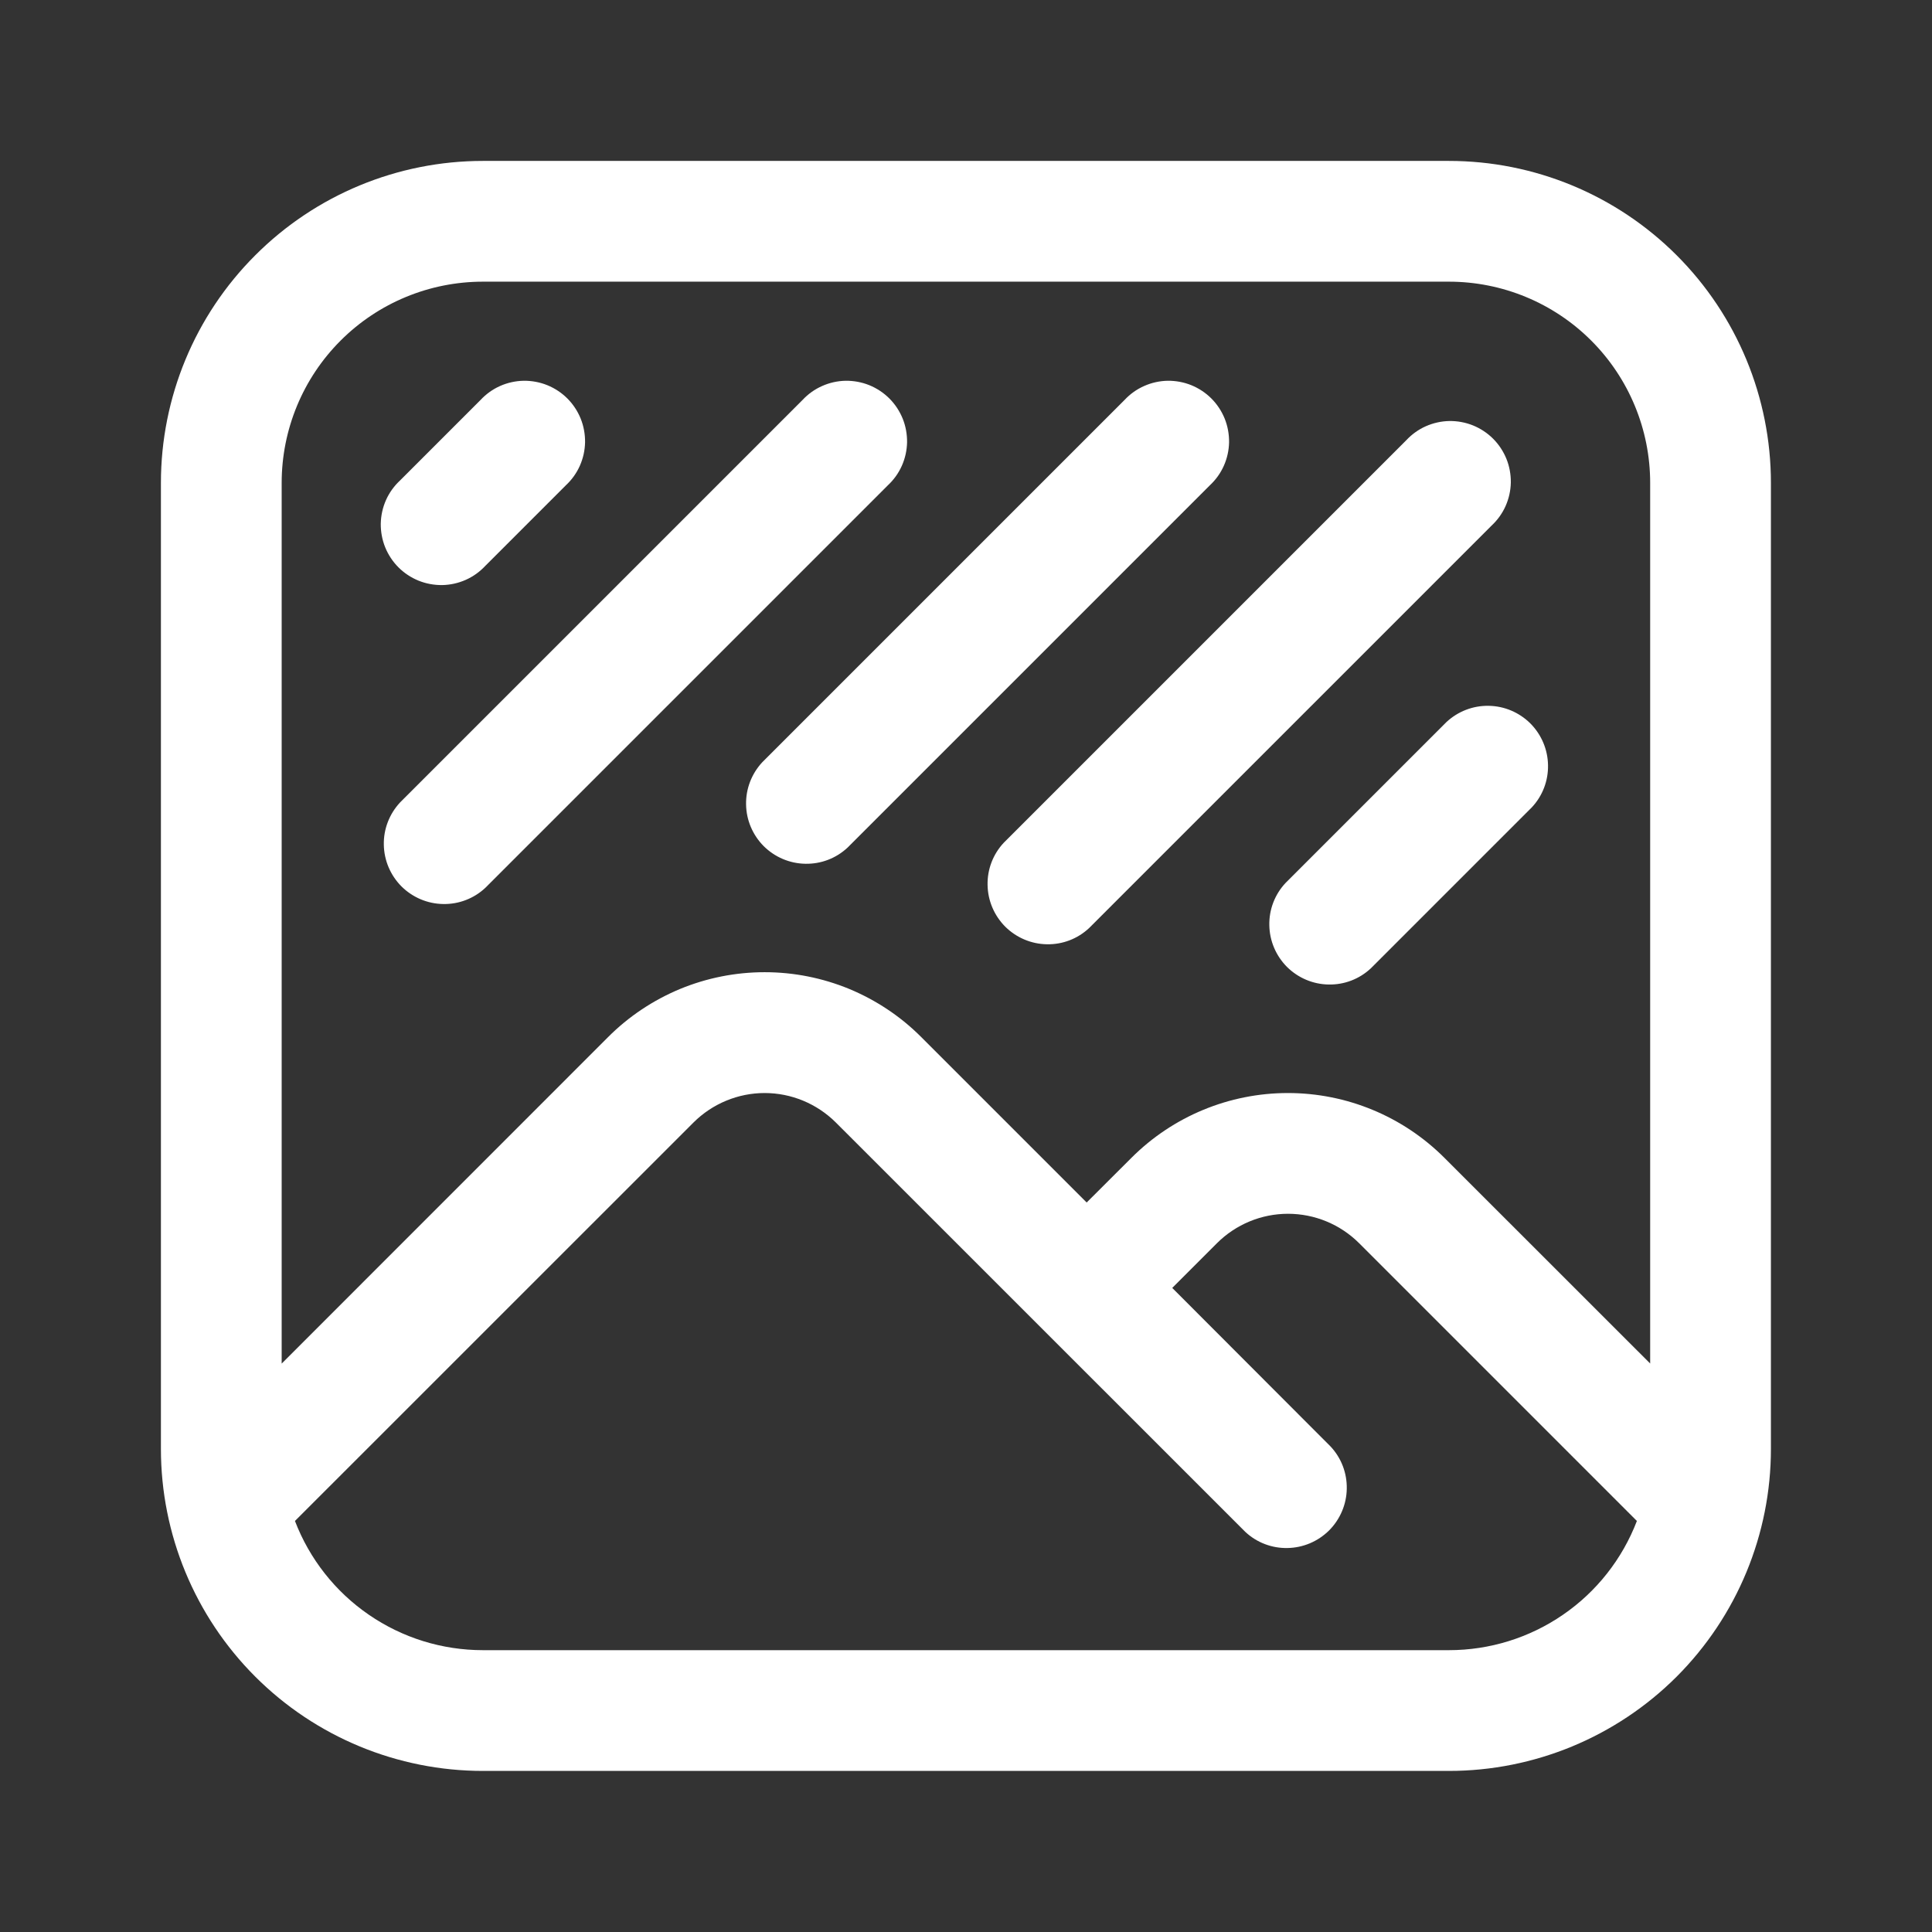 <svg width="24" height="24" viewBox="0 0 24 24" fill="none" xmlns="http://www.w3.org/2000/svg">
<rect x="0" y="0" width="24" height="24" fill="#333333" stroke="none"/>
<path fill-rule="evenodd" clip-rule="evenodd" d="M5.999 1.999C4.938 1.999 3.921 2.42 3.171 3.171C2.42 3.921 1.999 4.938 1.999 5.999V17.999C1.999 19.06 2.42 20.077 3.171 20.828C3.921 21.578 4.938 21.999 5.999 21.999H17.999C19.06 21.999 20.077 21.578 20.828 20.828C21.578 20.077 21.999 19.06 21.999 17.999V5.999C21.999 4.938 21.578 3.921 20.828 3.171C20.077 2.42 19.06 1.999 17.999 1.999H5.999ZM17.999 3.499H5.999C5.336 3.499 4.7 3.762 4.231 4.231C3.762 4.7 3.499 5.336 3.499 5.999V16.939L7.554 12.883C7.809 12.627 8.113 12.425 8.446 12.286C8.78 12.148 9.138 12.077 9.499 12.077C9.86 12.077 10.218 12.148 10.552 12.286C10.885 12.425 11.189 12.627 11.444 12.883L13.499 14.938L14.055 14.383C14.571 13.867 15.27 13.578 15.999 13.578C16.728 13.578 17.427 13.867 17.943 14.383L20.499 16.938V5.999C20.499 5.336 20.236 4.7 19.767 4.231C19.298 3.762 18.662 3.499 17.999 3.499ZM5.999 20.499C5.493 20.499 4.999 20.346 4.582 20.059C4.165 19.773 3.845 19.366 3.664 18.894L8.615 13.944C8.85 13.71 9.168 13.578 9.499 13.578C9.83 13.578 10.148 13.71 10.383 13.944L15.469 19.029C15.611 19.162 15.799 19.234 15.993 19.23C16.188 19.227 16.373 19.148 16.511 19.011C16.648 18.873 16.727 18.688 16.73 18.494C16.734 18.299 16.662 18.111 16.529 17.969L14.562 15.999L15.117 15.444C15.351 15.21 15.669 15.078 16 15.078C16.332 15.078 16.65 15.21 16.884 15.444L20.334 18.894C20.153 19.366 19.833 19.773 19.416 20.059C18.999 20.346 18.505 20.499 17.999 20.499H5.999ZM7.029 6.029C7.103 5.96 7.162 5.878 7.203 5.786C7.244 5.694 7.266 5.594 7.268 5.494C7.269 5.393 7.251 5.293 7.213 5.199C7.175 5.106 7.119 5.021 7.048 4.95C6.977 4.879 6.892 4.823 6.799 4.785C6.705 4.747 6.605 4.729 6.505 4.73C6.404 4.732 6.304 4.754 6.212 4.795C6.12 4.836 6.038 4.895 5.969 4.969L4.969 5.969C4.895 6.038 4.836 6.12 4.795 6.212C4.754 6.304 4.732 6.404 4.73 6.505C4.729 6.605 4.747 6.705 4.785 6.799C4.823 6.892 4.879 6.977 4.95 7.048C5.021 7.119 5.106 7.175 5.199 7.213C5.293 7.251 5.393 7.269 5.494 7.268C5.594 7.266 5.694 7.244 5.786 7.203C5.878 7.162 5.96 7.103 6.029 7.029L7.029 6.029ZM11.029 6.029C11.103 5.96 11.162 5.878 11.203 5.786C11.244 5.694 11.266 5.594 11.268 5.494C11.269 5.393 11.251 5.293 11.213 5.199C11.175 5.106 11.119 5.021 11.048 4.95C10.977 4.879 10.892 4.823 10.799 4.785C10.705 4.747 10.605 4.729 10.505 4.73C10.404 4.732 10.305 4.754 10.213 4.795C10.12 4.836 10.038 4.895 9.969 4.969L4.969 9.969C4.837 10.111 4.764 10.299 4.768 10.493C4.771 10.688 4.85 10.873 4.987 11.011C5.125 11.148 5.31 11.227 5.505 11.23C5.699 11.234 5.887 11.162 6.029 11.029L11.029 6.029ZM15.029 6.029C15.103 5.96 15.162 5.878 15.203 5.786C15.244 5.694 15.266 5.594 15.268 5.494C15.269 5.393 15.251 5.293 15.213 5.199C15.175 5.106 15.119 5.021 15.048 4.95C14.977 4.879 14.892 4.823 14.799 4.785C14.705 4.747 14.605 4.729 14.505 4.73C14.404 4.732 14.305 4.754 14.213 4.795C14.12 4.836 14.038 4.895 13.969 4.969L9.469 9.469C9.337 9.611 9.264 9.799 9.268 9.994C9.271 10.188 9.35 10.373 9.487 10.511C9.625 10.648 9.81 10.727 10.005 10.73C10.199 10.734 10.387 10.662 10.529 10.529L15.029 6.029ZM13.529 11.529L18.529 6.529C18.603 6.46 18.662 6.378 18.703 6.286C18.744 6.194 18.766 6.094 18.768 5.994C18.769 5.893 18.751 5.793 18.713 5.699C18.675 5.606 18.619 5.521 18.548 5.45C18.477 5.379 18.392 5.323 18.299 5.285C18.205 5.247 18.105 5.229 18.005 5.23C17.904 5.232 17.805 5.254 17.712 5.295C17.62 5.336 17.538 5.395 17.469 5.469L12.469 10.469C12.336 10.611 12.264 10.799 12.268 10.993C12.271 11.188 12.35 11.373 12.487 11.511C12.625 11.648 12.81 11.727 13.005 11.73C13.199 11.734 13.387 11.662 13.529 11.529ZM19.029 10.029C19.162 9.887 19.234 9.699 19.23 9.505C19.227 9.31 19.148 9.125 19.011 8.987C18.873 8.85 18.688 8.771 18.494 8.768C18.299 8.764 18.111 8.837 17.969 8.969L15.969 10.969C15.836 11.111 15.764 11.299 15.768 11.493C15.771 11.688 15.85 11.873 15.987 12.011C16.125 12.148 16.31 12.227 16.505 12.23C16.699 12.234 16.887 12.162 17.029 12.029L19.029 10.029Z" fill="white"/>
</svg>
